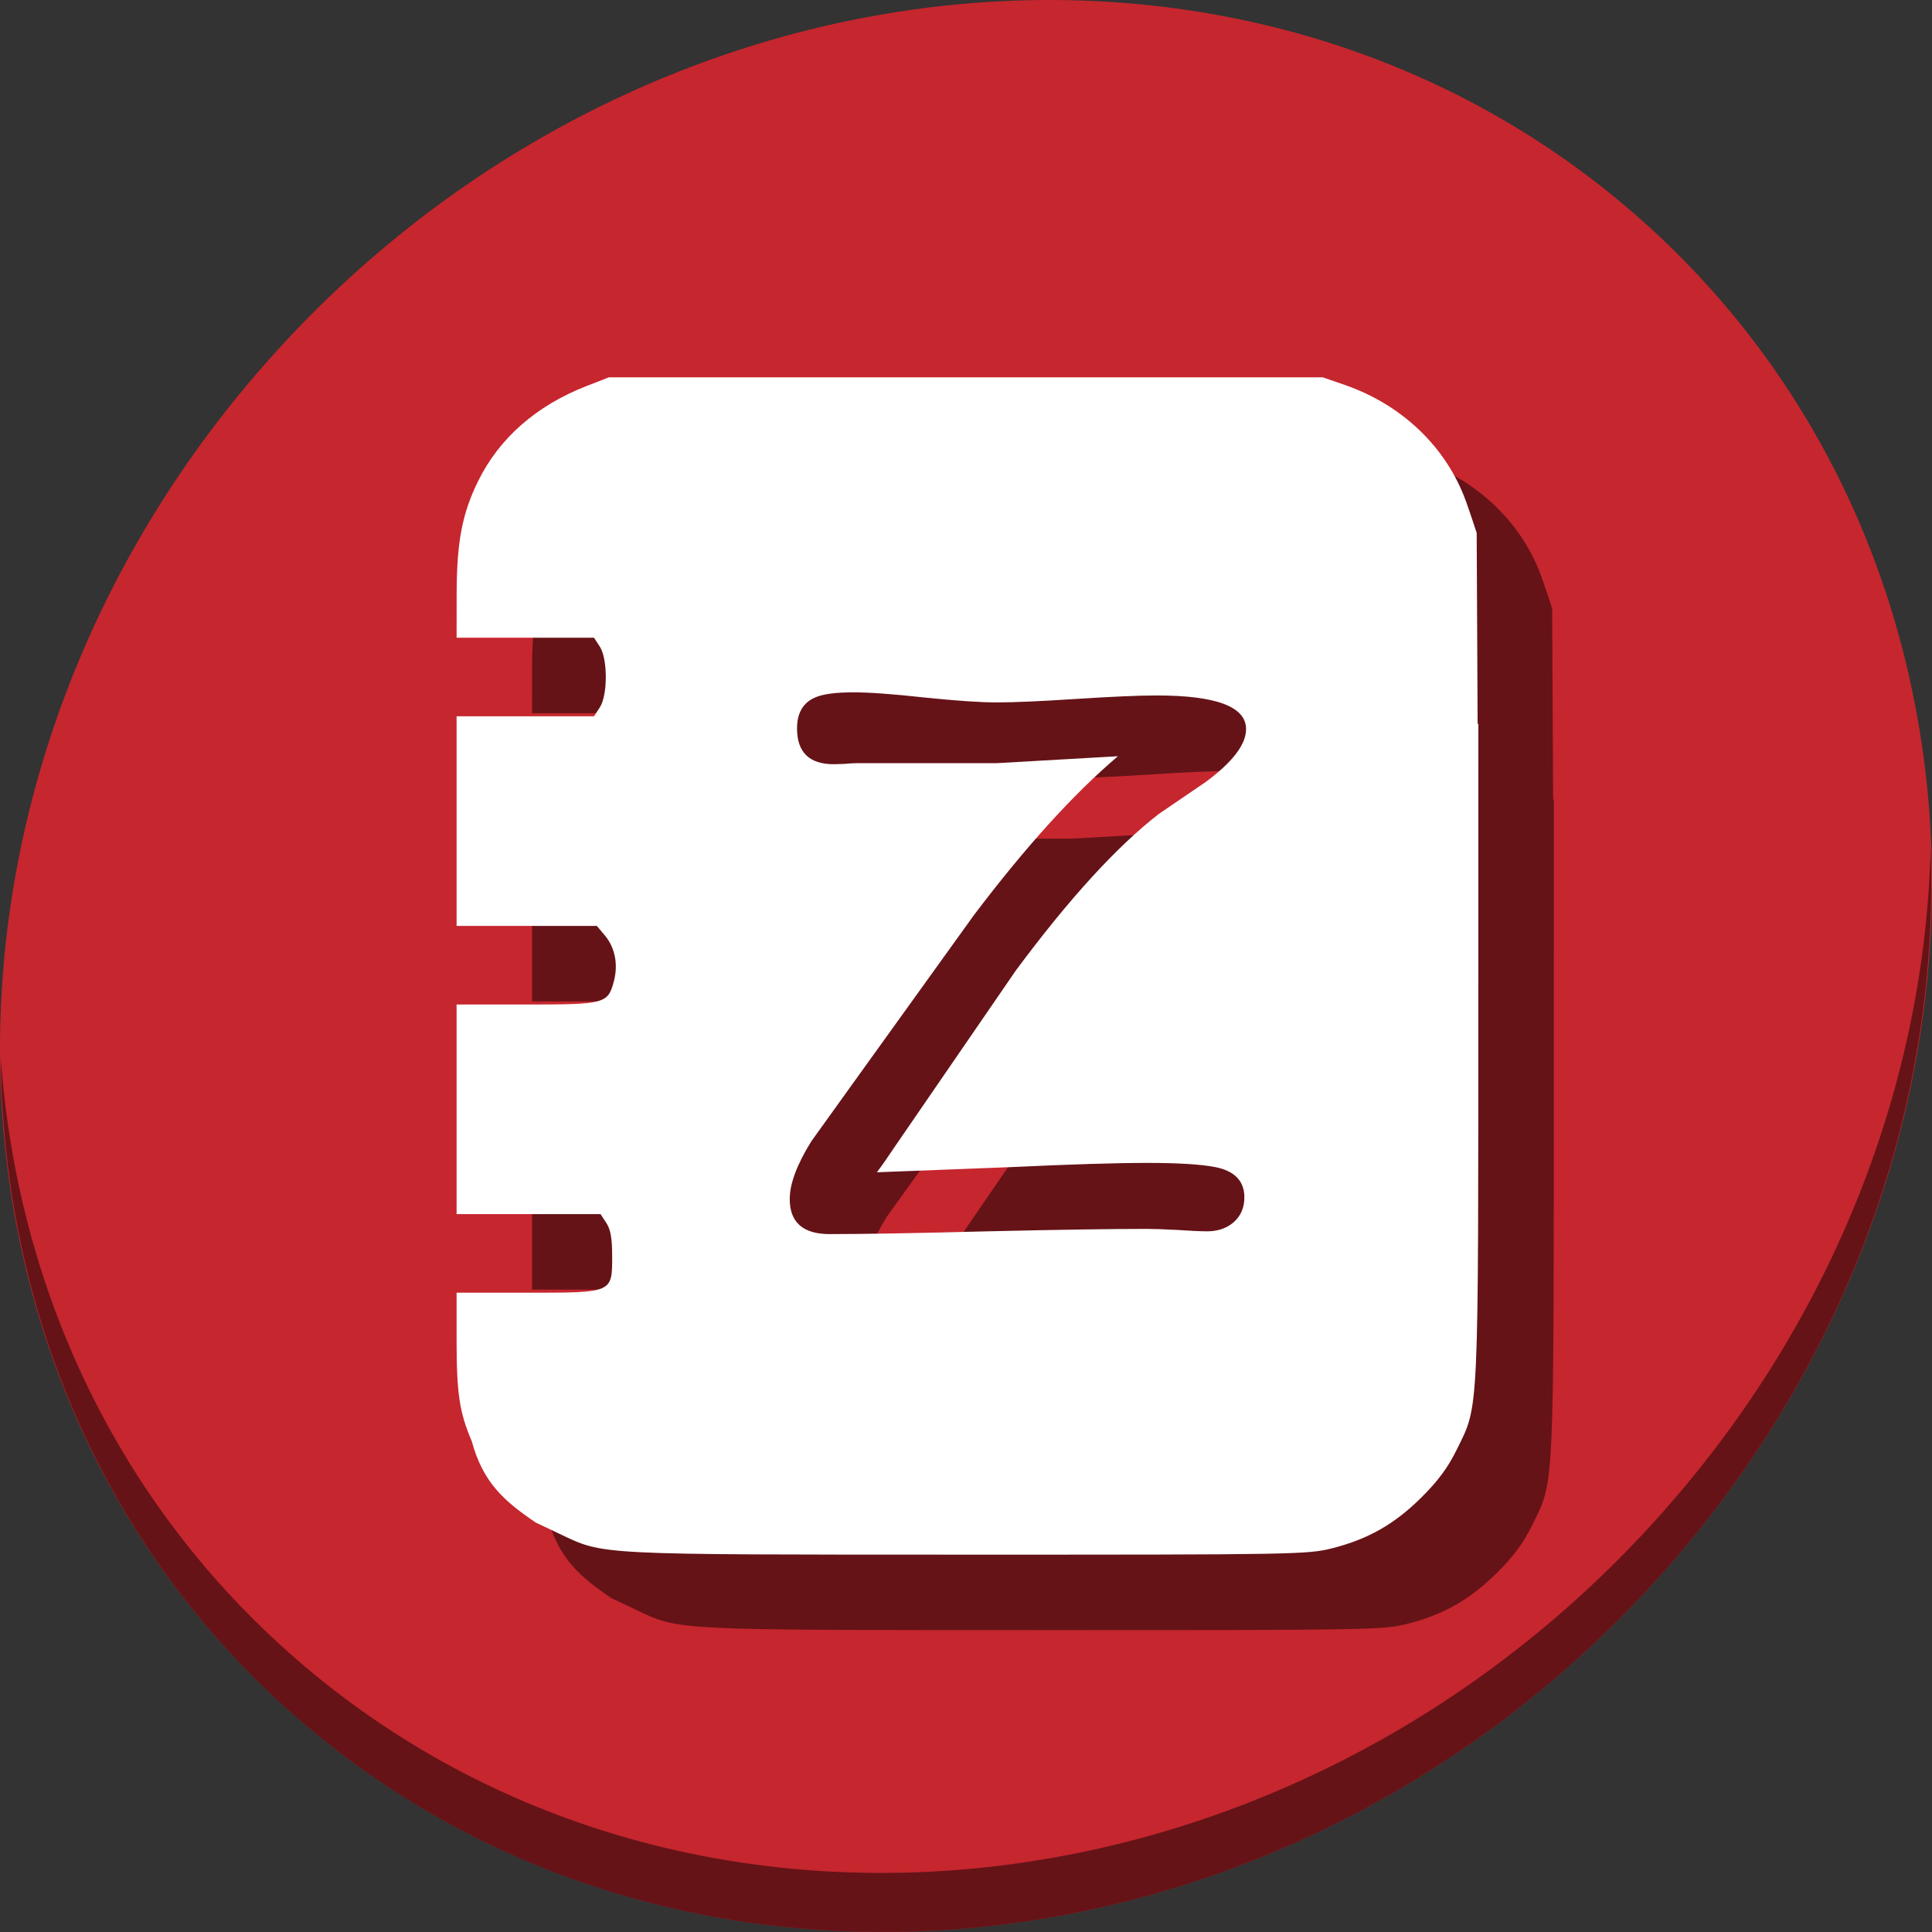 <?xml version="1.0" encoding="UTF-8" standalone="no"?>
<!-- Created with Inkscape (http://www.inkscape.org/) -->

<svg
   xmlns:dc="http://purl.org/dc/elements/1.1/"
   xmlns:cc="http://creativecommons.org/ns#"
   xmlns:rdf="http://www.w3.org/1999/02/22-rdf-syntax-ns#"
   xmlns:svg="http://www.w3.org/2000/svg"
   xmlns="http://www.w3.org/2000/svg"
   xmlns:sodipodi="http://sodipodi.sourceforge.net/DTD/sodipodi-0.dtd"
   xmlns:inkscape="http://www.inkscape.org/namespaces/inkscape"
   id="svg2"
   version="1.1"
   inkscape:version="0.92.2 2405546, 2018-03-11"
   width="512"
   height="512"
   viewBox="0 0 512 512"
   sodipodi:docname="zeal.svg">
  <rect x="0" y="0" width="512" height="512" fill="#333333" stroke="none"/>
  <defs
     id="defs6" />
  <sodipodi:namedview
     pagecolor="#ffffff"
     bordercolor="#666666"
     borderopacity="1"
     objecttolerance="10"
     gridtolerance="10"
     guidetolerance="10"
     inkscape:pageopacity="0"
     inkscape:pageshadow="2"
     inkscape:window-width="1366"
     inkscape:window-height="706"
     id="namedview4"
     inkscape:document-units="px"
     showgrid="false"
     inkscape:zoom="0.5814296"
     inkscape:cx="489.87602"
     inkscape:cy="214.81024"
     inkscape:window-x="0"
     inkscape:window-y="0"
     inkscape:window-maximized="1"
     inkscape:current-layer="svg2" />
  <g
     id="g857">
    <path
       style="fill:#c6262e;fill-opacity:1;stroke-width:11.11"
       inkscape:connector-curvature="0"
       d="M 432.913,56.474 C 535.106,145.049 538.74,306.174 441.03,416.373 343.32,526.572 181.28,544.101 79.087,455.526 -23.106,366.951 -26.74,205.826 70.97,95.627 168.68,-14.572 330.72,-32.101 432.913,56.474 Z"
       id="path52" />
    <path
       style="opacity:1;fill:#000000;fill-opacity:0.49;stroke-width:11.11"
       inkscape:connector-curvature="0"
       d="M 511.635,224.903 C 510.083,286.215 486.474,349.058 440.669,400.718 342.959,510.917 180.919,528.446 78.726,439.871 30.827,398.356 4.497,340.923 0.194,280.229 c 0.605,66.357 26.924,130.253 78.885,175.29 102.193,88.575 264.241,71.037 361.943,-39.153 49.705,-56.058 73.005,-125.291 70.613,-191.462 z"
       id="path54" />
    <path
       inkscape:connector-curvature="0"
       style="fill:#000000;stroke-width:0.868;fill-opacity:0.49"
       d="m 181.357,120 -5.852,2.277 c -13.353,5.195 -23.183,13.806 -28.809,25.238 -4.229,8.595 -5.663,16.167 -5.682,29.984 L 141,188.999 h 18.205 18.207 l 1.537,2.348 c 2.126,3.245 2.127,12.882 0.002,16.131 l -1.539,2.352 H 159.207 141 v 27.773 27.773 h 18.582 18.584 l 2.139,2.541 c 2.689,3.196 3.567,7.711 2.367,12.168 -1.594,5.919 -2.358,6.121 -23.205,6.121 H 141 v 27.773 27.773 h 19.074 19.074 l 1.539,2.348 c 1.122,1.713 1.539,4.082 1.539,8.754 0,9.835 0.254,9.727 -22.662,9.727 H 141 v 12.467 c 2e-5,14.206 0.755,19.267 4.014,26.863 3.025,11.191 8.831,16.049 16.941,21.57 l 6.256,2.971 c 11.976,5.688 8.934,5.53 108.262,5.547 86.72,0.015 90.143,-0.045 96.609,-1.699 9.556,-2.444 16.475,-6.388 23.592,-13.447 4.405,-4.369 7.058,-7.95 9.342,-12.611 5.975,-12.192 5.741,-7.095 5.758,-124.732 l 0.01,-67.658 h -0.197 l -0.25,-50.611 c 0,0 -1.767,-5.448 -2.879,-8.496 -5.213,-14.297 -16.911,-25.49 -32.145,-30.756 l -5.75,-1.986 h -94.602 z m 64.865,83.477 c 4.234,0 10.523,0.461 18.867,1.381 8.406,0.859 14.725,1.289 18.959,1.289 4.724,0 11.781,-0.308 21.168,-0.922 9.449,-0.614 16.566,-0.92 21.352,-0.92 15.768,0 23.652,2.976 23.652,8.928 0,4.049 -3.559,8.712 -10.676,13.988 l -12.426,8.467 c -11.167,8.651 -23.804,22.488 -37.916,41.508 l -32.305,47.027 c -1.534,2.332 -3.037,4.48 -4.51,6.443 l 35.801,-1.381 c 15.646,-0.736 27.61,-1.104 35.893,-1.104 8.099,0 14.082,0.367 17.947,1.104 4.97,0.982 7.546,3.497 7.73,7.547 0.123,3.006 -0.859,5.398 -2.945,7.178 -1.841,1.534 -4.141,2.301 -6.902,2.301 -1.779,0 -4.447,-0.122 -8.006,-0.367 -3.559,-0.184 -6.229,-0.275 -8.008,-0.275 -9.326,0 -23.345,0.213 -42.059,0.643 -18.652,0.491 -32.641,0.736 -41.967,0.736 -7.056,0 -10.584,-3.098 -10.584,-9.295 0,-4.049 1.903,-9.142 5.707,-15.277 l 9.846,-13.713 33.225,-46.199 c 13.682,-18.1 26.413,-32.151 38.193,-42.152 l -32.211,1.842 h -37.182 c -0.675,0 -1.687,0.061 -3.037,0.184 -1.288,0.061 -2.24,0.092 -2.854,0.092 -6.504,0 -9.754,-3.159 -9.754,-9.479 0,-4.172 1.656,-6.933 4.969,-8.283 2.025,-0.859 5.368,-1.289 10.031,-1.289 z"
       id="path850" />
    <path
       id="path36"
       d="M 161.357 100 L 155.506 102.277 C 142.153 107.472 132.323 116.083 126.697 127.516 C 122.468 136.11 121.034 143.683 121.016 157.5 L 121 168.998 L 139.205 168.998 L 157.412 168.998 L 158.949 171.346 C 161.075 174.591 161.076 184.228 158.951 187.477 L 157.412 189.828 L 139.207 189.828 L 121 189.828 L 121 217.602 L 121 245.375 L 139.582 245.375 L 158.166 245.375 L 160.305 247.916 C 162.994 251.112 163.872 255.627 162.672 260.084 C 161.078 266.002 160.314 266.205 139.467 266.205 L 121 266.205 L 121 293.979 L 121 321.752 L 140.074 321.752 L 159.148 321.752 L 160.688 324.1 C 161.81 325.812 162.227 328.181 162.227 332.854 C 162.227 342.688 162.48 342.58 139.564 342.58 L 121 342.58 L 121 355.047 C 121 369.253 121.755 374.314 125.014 381.91 C 128.038 393.101 133.844 397.959 141.955 403.48 L 148.211 406.451 C 160.187 412.139 157.145 411.981 256.473 411.998 C 343.193 412.013 346.616 411.953 353.082 410.299 C 362.638 407.855 369.557 403.911 376.674 396.852 C 381.079 392.482 383.731 388.901 386.016 384.24 C 391.99 372.049 391.757 377.145 391.773 259.508 L 391.783 191.85 L 391.586 191.85 L 391.336 141.238 C 391.336 141.238 389.569 135.791 388.457 132.742 C 383.244 118.445 371.546 107.252 356.312 101.986 L 350.562 100 L 255.961 100 L 161.357 100 z M 226.223 183.477 C 230.456 183.477 236.746 183.937 245.09 184.857 C 253.495 185.716 259.815 186.146 264.049 186.146 C 268.773 186.146 275.829 185.838 285.217 185.225 C 294.666 184.611 301.783 184.305 306.568 184.305 C 322.337 184.305 330.221 187.281 330.221 193.232 C 330.221 197.282 326.662 201.944 319.545 207.221 L 307.119 215.688 C 295.953 224.339 283.315 238.175 269.203 257.195 L 236.898 304.223 C 235.365 306.554 233.861 308.703 232.389 310.666 L 268.189 309.285 C 283.835 308.549 295.799 308.182 304.082 308.182 C 312.181 308.182 318.164 308.549 322.029 309.285 C 326.999 310.267 329.576 312.783 329.76 316.832 C 329.883 319.838 328.901 322.23 326.814 324.01 C 324.974 325.544 322.673 326.311 319.912 326.311 C 318.133 326.311 315.465 326.189 311.906 325.943 C 308.348 325.759 305.678 325.668 303.898 325.668 C 294.572 325.668 280.553 325.881 261.84 326.311 C 243.188 326.801 229.199 327.047 219.873 327.047 C 212.817 327.047 209.289 323.949 209.289 317.752 C 209.289 313.703 211.192 308.61 214.996 302.475 L 224.842 288.762 L 258.066 242.562 C 271.749 224.463 284.48 210.411 296.26 200.41 L 264.049 202.252 L 226.867 202.252 C 226.192 202.252 225.18 202.313 223.83 202.436 C 222.542 202.497 221.59 202.527 220.977 202.527 C 214.473 202.527 211.223 199.368 211.223 193.049 C 211.223 188.877 212.878 186.115 216.191 184.766 C 218.216 183.907 221.56 183.477 226.223 183.477 z "
       style="fill:#ffffff;stroke-width:0.868" />
    <g
       transform="matrix(4.712,0,0,4.712,-708.129,-663.886)"
       id="flowRoot838"
       style="font-style:normal;font-weight:normal;font-size:40px;line-height:1.25;font-family:sans-serif;letter-spacing:0px;word-spacing:0px;fill:#000000;fill-opacity:1;stroke:none"
       aria-label="Z" />
  </g>
</svg>
